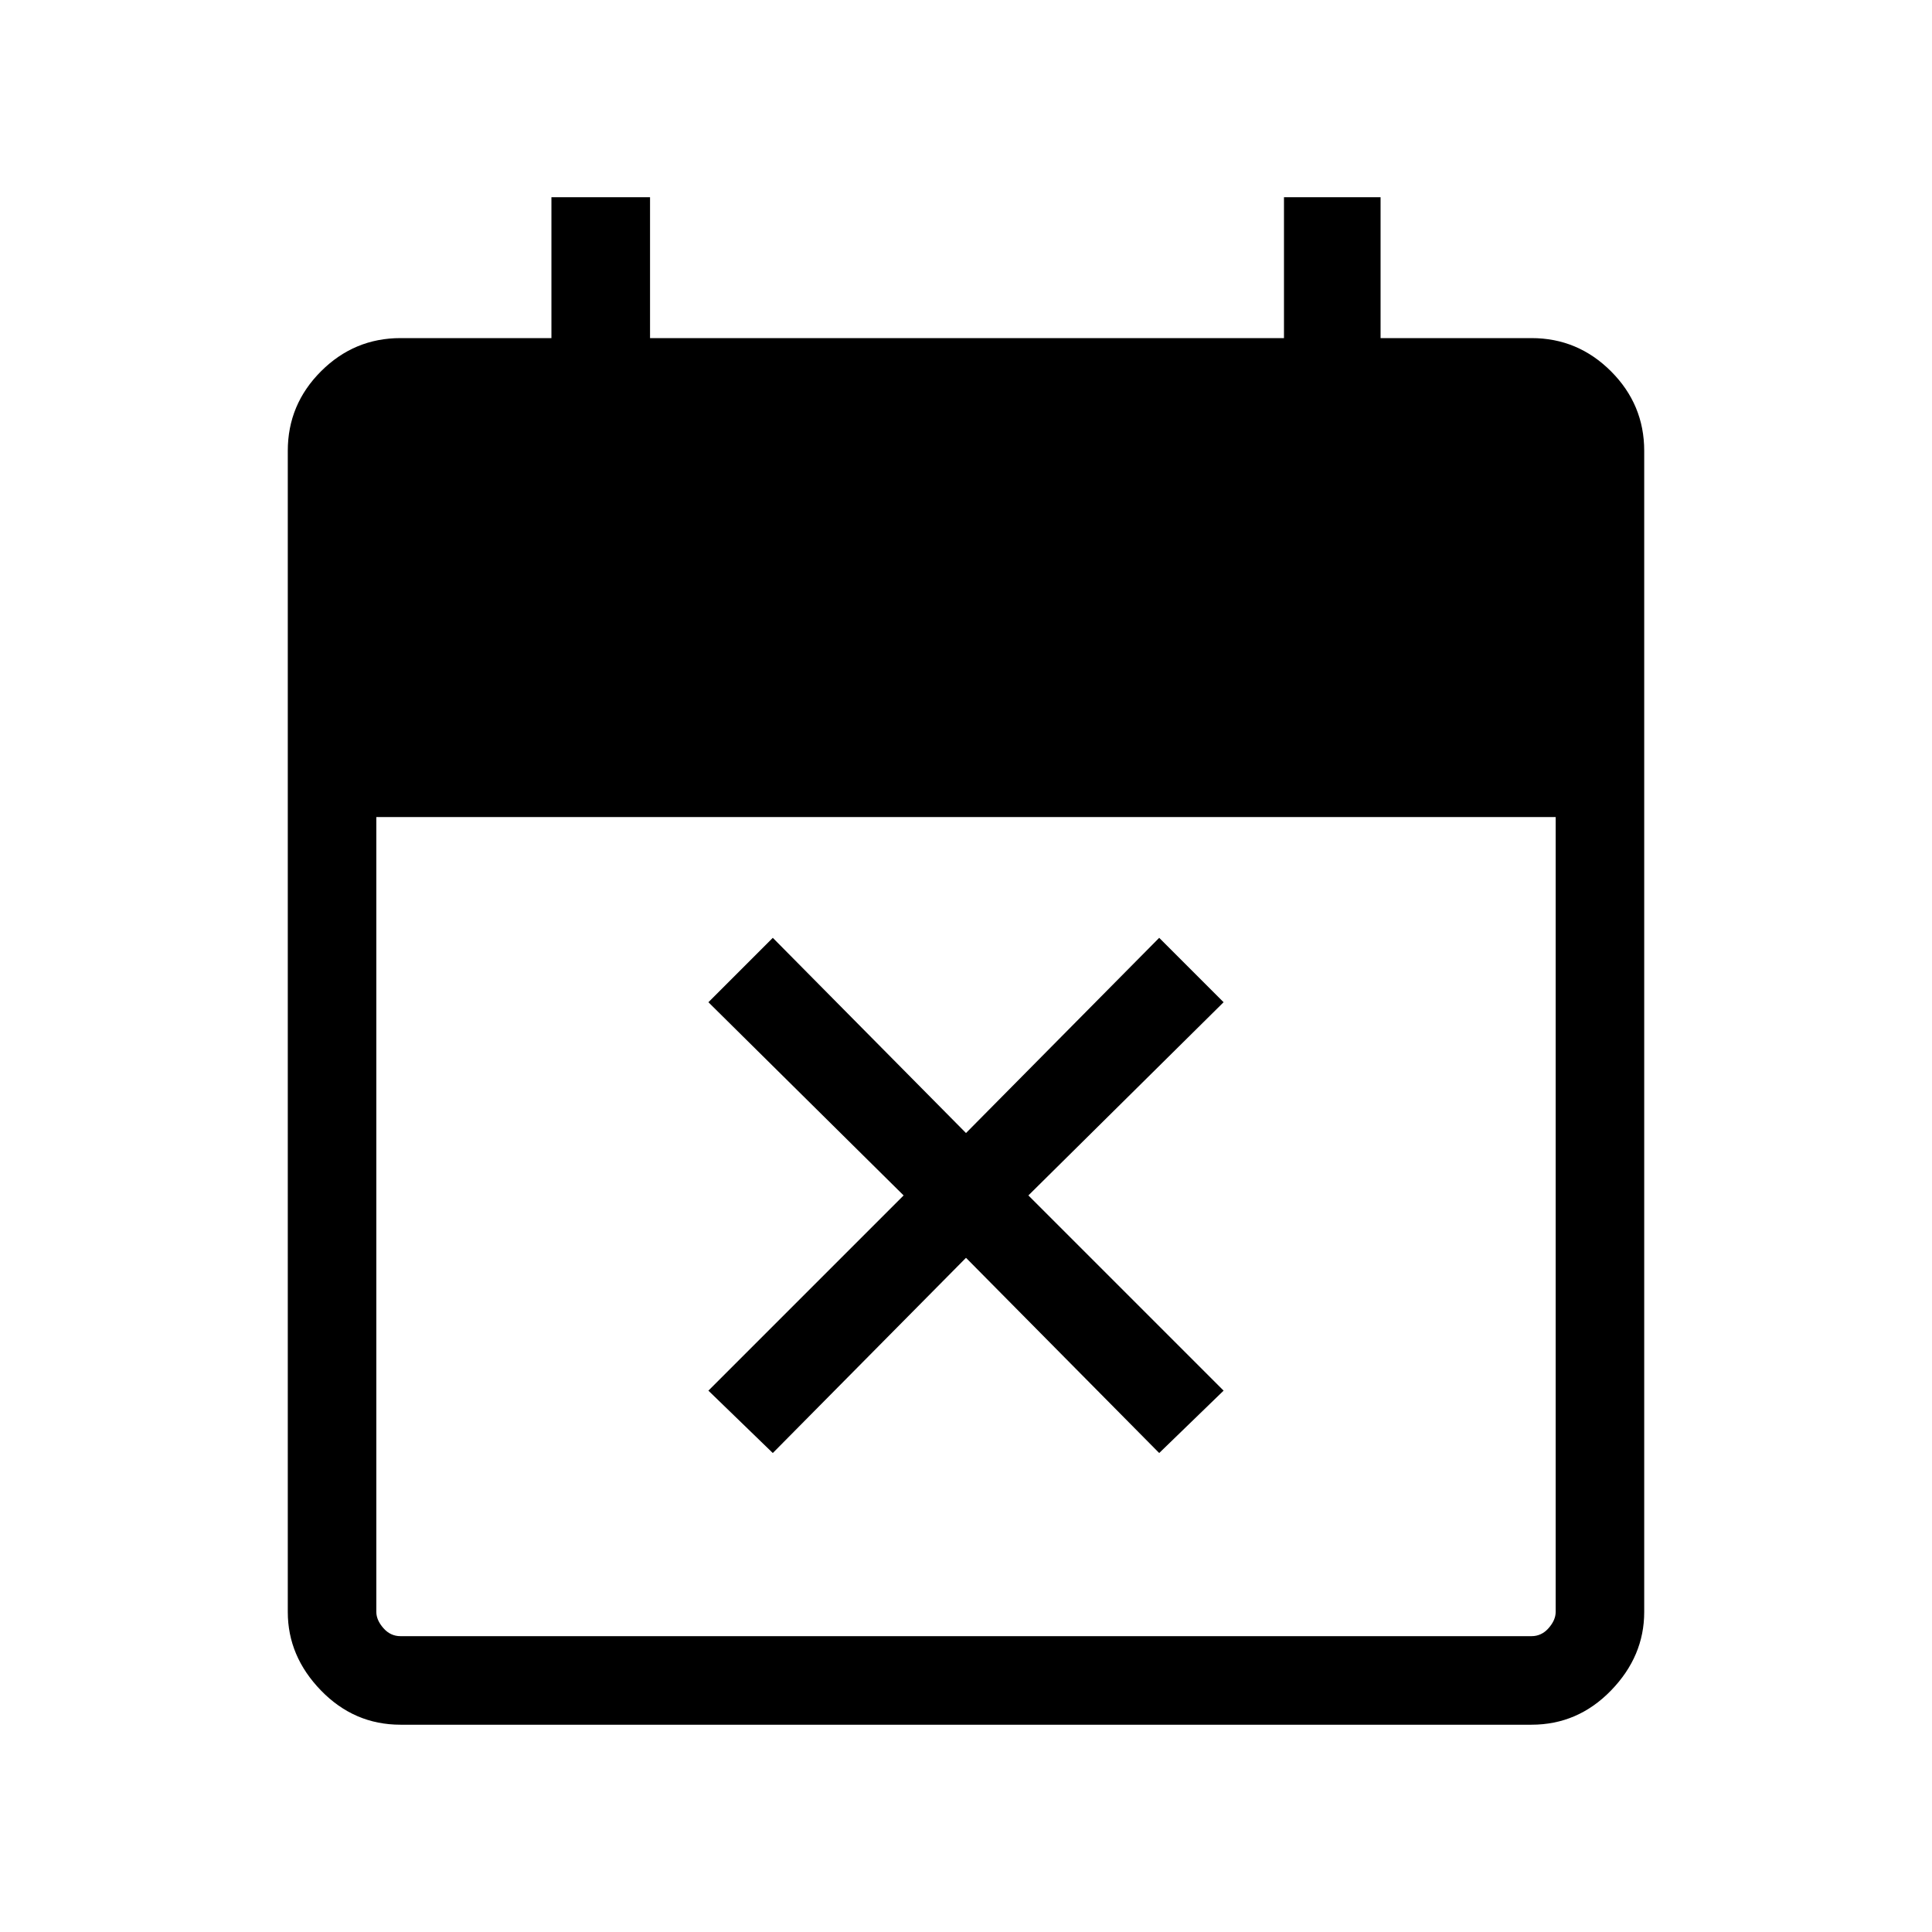 <svg xmlns="http://www.w3.org/2000/svg" height="48" width="48"><path d="m19.2 36.1-1.6-1.55 4.85-4.85-4.85-4.8 1.6-1.6 4.8 4.85 4.8-4.85 1.6 1.6-4.85 4.8 4.85 4.85-1.6 1.55-4.8-4.85Zm-9.25 6.75q-1.15 0-1.975-.85-.825-.85-.825-1.95V11.2q0-1.15.825-1.975Q8.8 8.4 9.95 8.4h3.75V4.9h2.45v3.5H31.9V4.9h2.4v3.5h3.75q1.15 0 1.975.825.825.825.825 1.975v28.85q0 1.1-.825 1.95-.825.85-1.975.85Zm0-2.2h28.1q.25 0 .425-.2t.175-.4V20.3H9.35v19.75q0 .2.175.4t.425.2Z"/></svg>